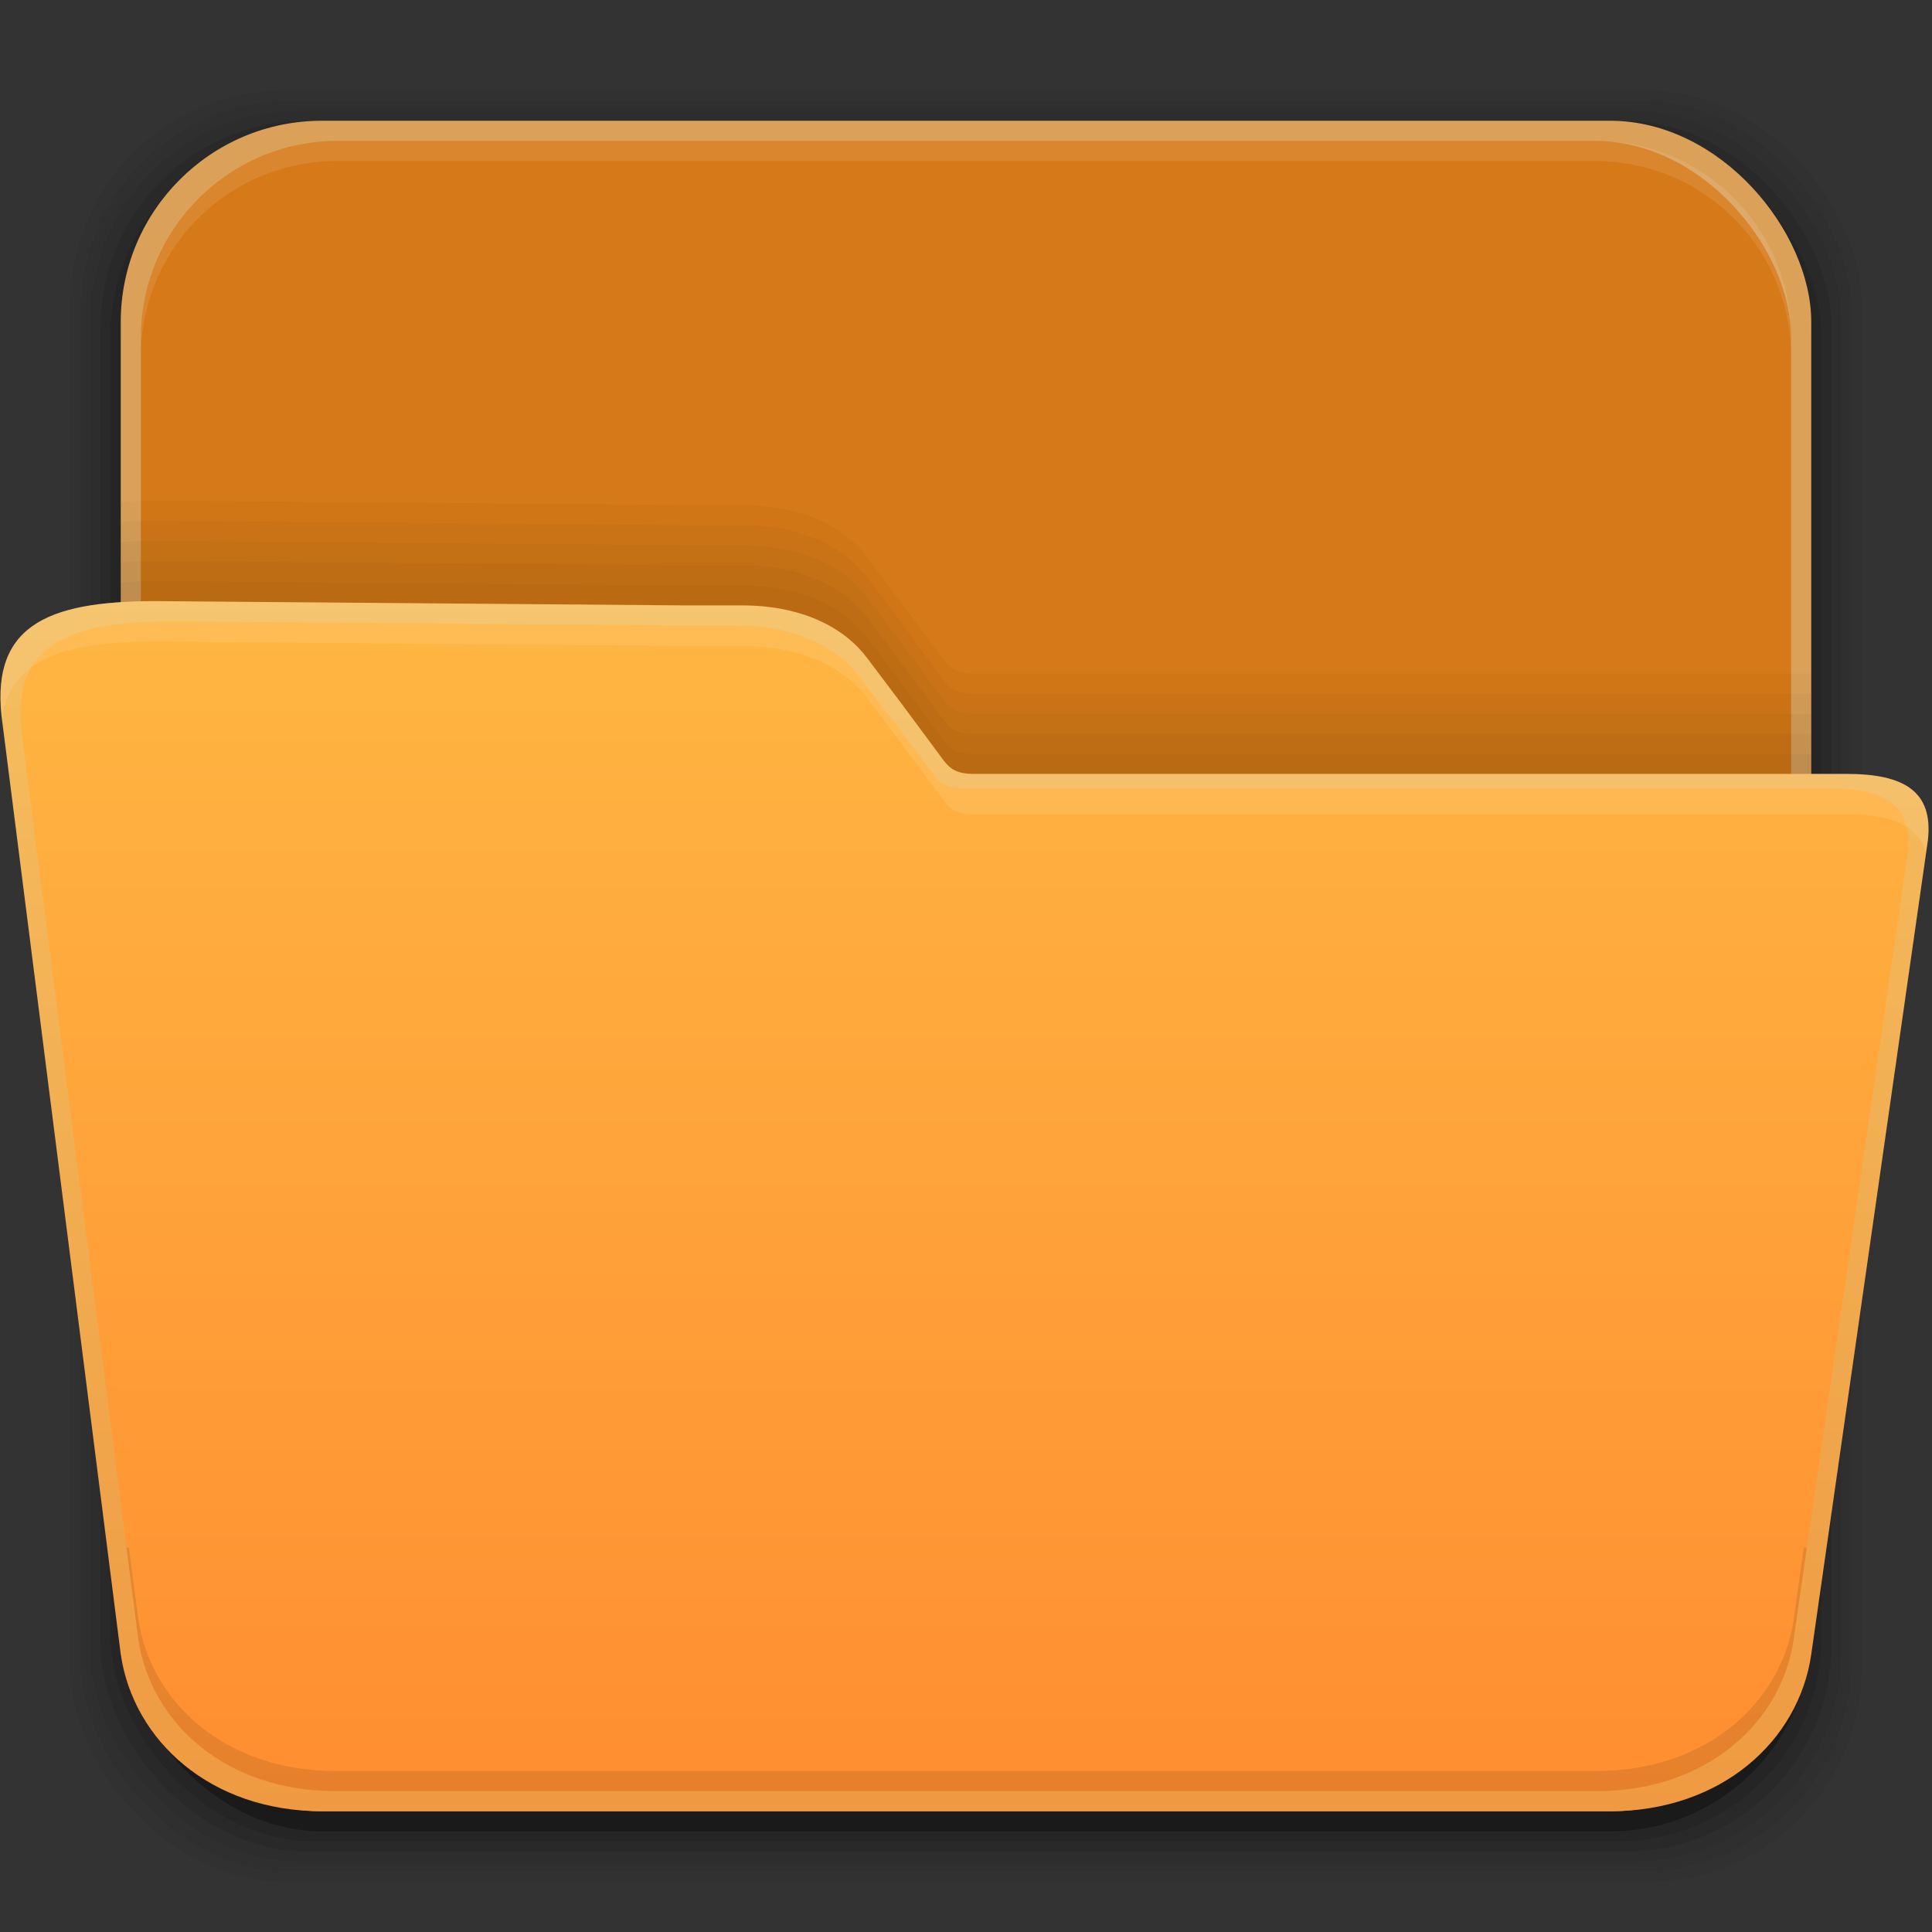 <?xml version="1.0" encoding="UTF-8" standalone="no"?>
<!-- Created with Inkscape (http://www.inkscape.org/) -->

<svg
   xmlns:dc="http://purl.org/dc/elements/1.1/"
   xmlns:cc="http://creativecommons.org/ns#"
   xmlns:rdf="http://www.w3.org/1999/02/22-rdf-syntax-ns#"
   xmlns:svg="http://www.w3.org/2000/svg"
   xmlns="http://www.w3.org/2000/svg"
   xmlns:xlink="http://www.w3.org/1999/xlink"
   xmlns:sodipodi="http://sodipodi.sourceforge.net/DTD/sodipodi-0.dtd"
   xmlns:inkscape="http://www.inkscape.org/namespaces/inkscape"
   width="96"
   height="96"
   id="svg2"
   version="1.1"
   inkscape:version="0.48.4 r9939"
   sodipodi:docname="folder-open.svg">
  <rect width="100%" height="100%" fill="#333333" stroke="none"/>
  <defs
     id="defs4">
    <linearGradient
       inkscape:collect="always"
       id="linearGradient3048">
      <stop
         style="stop-color:#c16d16;stop-opacity:1"
         offset="0"
         id="stop3050" />
      <stop
         style="stop-color:#ff8e31;stop-opacity:1"
         offset="1"
         id="stop3052" />
    </linearGradient>
    <linearGradient
       id="linearGradient3994"
       inkscape:collect="always">
      <stop
         id="stop3996"
         offset="0"
         style="stop-color:#ff8e31;stop-opacity:1" />
      <stop
         id="stop4004"
         offset="1"
         style="stop-color:#ffb642;stop-opacity:1" />
    </linearGradient>
    <linearGradient
       inkscape:collect="always"
       id="linearGradient3119">
      <stop
         style="stop-color:#92948f;stop-opacity:0"
         offset="0"
         id="stop3121" />
      <stop
         id="stop3123"
         offset="0.428"
         style="stop-color:#9b9e98;stop-opacity:1" />
      <stop
         style="stop-color:#939690;stop-opacity:0"
         offset="1"
         id="stop3125" />
    </linearGradient>
    <linearGradient
       id="linearGradient3073"
       inkscape:collect="always">
      <stop
         id="stop3075"
         offset="0"
         style="stop-color:#ffffff;stop-opacity:0" />
      <stop
         style="stop-color:#ffffff;stop-opacity:1"
         offset="0.459"
         id="stop3085" />
      <stop
         id="stop3083"
         offset="1"
         style="stop-color:#ffffff;stop-opacity:0" />
    </linearGradient>
    <linearGradient
       inkscape:collect="always"
       id="linearGradient3061">
      <stop
         style="stop-color:#ef9a42;stop-opacity:1"
         offset="0"
         id="stop3063" />
      <stop
         style="stop-color:#f5c262;stop-opacity:1"
         offset="1"
         id="stop3065" />
    </linearGradient>
    <linearGradient
       inkscape:collect="always"
       id="linearGradient3047">
      <stop
         style="stop-color:#000000;stop-opacity:1"
         offset="0"
         id="stop3049" />
      <stop
         id="stop3055"
         offset="0.061"
         style="stop-color:#1a1a1a;stop-opacity:1" />
      <stop
         style="stop-color:#333333;stop-opacity:1"
         offset="0.165"
         id="stop3057" />
      <stop
         id="stop3059"
         offset="0.554"
         style="stop-color:#4d4d4d;stop-opacity:1" />
      <stop
         style="stop-color:#999999;stop-opacity:1"
         offset="1"
         id="stop3051" />
    </linearGradient>
    <linearGradient
       id="linearGradient3041"
       inkscape:collect="always">
      <stop
         id="stop3043"
         offset="0"
         style="stop-color:#1a1a1a;stop-opacity:1" />
      <stop
         id="stop3045"
         offset="1"
         style="stop-color:#808080;stop-opacity:1" />
    </linearGradient>
    <linearGradient
       inkscape:collect="always"
       id="linearGradient3029">
      <stop
         style="stop-color:#333333;stop-opacity:1"
         offset="0"
         id="stop3031" />
      <stop
         style="stop-color:#e0e0dd;stop-opacity:0;"
         offset="1"
         id="stop3033" />
    </linearGradient>
    <linearGradient
       inkscape:collect="always"
       xlink:href="#linearGradient3029"
       id="linearGradient3035"
       x1="35.355"
       y1="1030.362"
       x2="35.355"
       y2="975.333"
       gradientUnits="userSpaceOnUse"
       gradientTransform="matrix(1.164,0,0,1.164,-7.863,-164.236)" />
    <linearGradient
       inkscape:collect="always"
       xlink:href="#linearGradient3041"
       id="linearGradient3039"
       gradientUnits="userSpaceOnUse"
       x1="35.355"
       y1="1030.362"
       x2="35.355"
       y2="975.333"
       gradientTransform="matrix(1.122,0,0,1.122,-5.85,-122.188)" />
    <linearGradient
       inkscape:collect="always"
       xlink:href="#linearGradient3047"
       id="linearGradient3053"
       x1="40"
       y1="1043.434"
       x2="39.286"
       y2="972.333"
       gradientUnits="userSpaceOnUse" />
    <linearGradient
       inkscape:collect="always"
       xlink:href="#linearGradient3061"
       id="linearGradient3067"
       x1="17.678"
       y1="1046.112"
       x2="17.678"
       y2="962.219"
       gradientUnits="userSpaceOnUse"
       gradientTransform="translate(0,-956.362)" />
    <linearGradient
       inkscape:collect="always"
       xlink:href="#linearGradient3073"
       id="linearGradient3113"
       gradientUnits="userSpaceOnUse"
       gradientTransform="translate(0,-956.362)"
       x1="14.869"
       y1="978.904"
       x2="24.527"
       y2="969.247" />
    <linearGradient
       inkscape:collect="always"
       xlink:href="#linearGradient3073"
       id="linearGradient3115"
       gradientUnits="userSpaceOnUse"
       gradientTransform="matrix(-1,0,0,1,96,-956.362)"
       x1="15.152"
       y1="978.621"
       x2="26.264"
       y2="967.509" />
    <linearGradient
       inkscape:collect="always"
       xlink:href="#linearGradient3119"
       id="linearGradient3117"
       gradientUnits="userSpaceOnUse"
       gradientTransform="translate(0,-956.362)"
       x1="13.132"
       y1="980.641"
       x2="25.55"
       y2="967.866" />
    <linearGradient
       inkscape:collect="always"
       xlink:href="#linearGradient3119"
       id="linearGradient3129"
       gradientUnits="userSpaceOnUse"
       gradientTransform="matrix(-1,0,0,1,96,0)"
       x1="13.132"
       y1="980.641"
       x2="25.55"
       y2="967.866" />
    <linearGradient
       inkscape:collect="always"
       xlink:href="#linearGradient3994"
       id="linearGradient3992"
       gradientUnits="userSpaceOnUse"
       x1="29.673"
       y1="1042.892"
       x2="29.673"
       y2="965.326"
       gradientTransform="translate(0,-956.362)" />
    <linearGradient
       inkscape:collect="always"
       xlink:href="#linearGradient3048"
       id="linearGradient3054"
       x1="49.268"
       y1="996.573"
       x2="49.268"
       y2="1045.863"
       gradientUnits="userSpaceOnUse" />
    <linearGradient
       inkscape:collect="always"
       xlink:href="#linearGradient3061"
       id="linearGradient3770"
       gradientUnits="userSpaceOnUse"
       gradientTransform="translate(110.128,0)"
       x1="17.678"
       y1="1046.112"
       x2="17.678"
       y2="962.219" />
    <linearGradient
       inkscape:collect="always"
       xlink:href="#linearGradient3994"
       id="linearGradient3772"
       gradientUnits="userSpaceOnUse"
       gradientTransform="translate(110.128,0)"
       x1="29.673"
       y1="1042.892"
       x2="29.673"
       y2="965.326" />
    <linearGradient
       inkscape:collect="always"
       xlink:href="#linearGradient3114-50-3"
       id="linearGradient3705"
       gradientUnits="userSpaceOnUse"
       x1="17.678"
       y1="1046.112"
       x2="17.678"
       y2="962.219" />
    <linearGradient
       id="linearGradient3114-50-3"
       inkscape:collect="always">
      <stop
         id="stop3116-6-2"
         offset="0"
         style="stop-color:#98aec1;stop-opacity:1" />
      <stop
         id="stop3118-8-8"
         offset="1"
         style="stop-color:#dde9f5;stop-opacity:1" />
    </linearGradient>
    <linearGradient
       inkscape:collect="always"
       xlink:href="#linearGradient3994"
       id="linearGradient3702"
       gradientUnits="userSpaceOnUse"
       x1="29.673"
       y1="1044.771"
       x2="29.673"
       y2="965.326" />
    <linearGradient
       id="linearGradient3101-95-8">
      <stop
         offset="0"
         style="stop-color:#aec2d4;stop-opacity:1"
         id="stop3103-1-5" />
      <stop
         id="stop3137-6-4"
         style="stop-color:#c2d5e5;stop-opacity:1"
         offset="0.072" />
      <stop
         offset="1"
         style="stop-color:#98bbd8;stop-opacity:0.961"
         id="stop3105-7-1" />
    </linearGradient>
    <linearGradient
       y2="962.219"
       x2="17.678"
       y1="1046.112"
       x1="17.678"
       gradientUnits="userSpaceOnUse"
       id="linearGradient3742"
       xlink:href="#linearGradient3061"
       inkscape:collect="always" />
    <linearGradient
       inkscape:collect="always"
       xlink:href="#linearGradient3994"
       id="linearGradient3064"
       gradientUnits="userSpaceOnUse"
       x1="29.673"
       y1="1044.771"
       x2="29.673"
       y2="965.326" />
    <linearGradient
       inkscape:collect="always"
       xlink:href="#linearGradient3061"
       id="linearGradient3068"
       gradientUnits="userSpaceOnUse"
       x1="17.678"
       y1="1046.112"
       x2="17.678"
       y2="962.219" />
    <linearGradient
       inkscape:collect="always"
       xlink:href="#linearGradient3061"
       id="linearGradient3101"
       gradientUnits="userSpaceOnUse"
       x1="17.678"
       y1="1046.112"
       x2="17.678"
       y2="962.219" />
    <linearGradient
       inkscape:collect="always"
       xlink:href="#linearGradient3994"
       id="linearGradient3103"
       gradientUnits="userSpaceOnUse"
       x1="29.673"
       y1="1044.771"
       x2="29.673"
       y2="965.326" />
    <linearGradient
       inkscape:collect="always"
       xlink:href="#linearGradient3994"
       id="linearGradient3107"
       gradientUnits="userSpaceOnUse"
       x1="29.673"
       y1="1044.771"
       x2="29.673"
       y2="965.326" />
    <linearGradient
       inkscape:collect="always"
       xlink:href="#linearGradient3061"
       id="linearGradient3110"
       gradientUnits="userSpaceOnUse"
       x1="17.678"
       y1="1046.112"
       x2="17.678"
       y2="962.219"
       gradientTransform="matrix(1,0,0,0.78,0,230.308)" />
    <linearGradient
       inkscape:collect="always"
       xlink:href="#linearGradient3994"
       id="linearGradient3120"
       gradientUnits="userSpaceOnUse"
       x1="29.673"
       y1="1044.771"
       x2="29.673"
       y2="965.326" />
    <linearGradient
       inkscape:collect="always"
       xlink:href="#linearGradient3994"
       id="linearGradient3126"
       gradientUnits="userSpaceOnUse"
       x1="17.678"
       y1="1046.112"
       x2="17.678"
       y2="970.153"
       gradientTransform="matrix(0.977,0,0,0.974,-130.435,26.138)" />
    <linearGradient
       inkscape:collect="always"
       xlink:href="#linearGradient3061"
       id="linearGradient3134"
       gradientUnits="userSpaceOnUse"
       x1="17.678"
       y1="1046.112"
       x2="17.678"
       y2="962.219"
       gradientTransform="translate(0,-1)" />
    <linearGradient
       inkscape:collect="always"
       xlink:href="#linearGradient3061"
       id="linearGradient3139"
       gradientUnits="userSpaceOnUse"
       x1="17.678"
       y1="1046.112"
       x2="17.678"
       y2="962.219"
       gradientTransform="translate(0,-956.362)" />
    <linearGradient
       inkscape:collect="always"
       xlink:href="#linearGradient3994"
       id="linearGradient3152"
       gradientUnits="userSpaceOnUse"
       x1="29.673"
       y1="1044.771"
       x2="29.673"
       y2="965.326"
       gradientTransform="translate(-106,0)" />
    <linearGradient
       inkscape:collect="always"
       xlink:href="#linearGradient3994"
       id="linearGradient3094"
       gradientUnits="userSpaceOnUse"
       gradientTransform="matrix(0.979,0,0,0.754,1,256.457)"
       x1="17.678"
       y1="1046.112"
       x2="17.678"
       y2="968.287" />
    <linearGradient
       inkscape:collect="always"
       xlink:href="#linearGradient3061"
       id="linearGradient3111"
       gradientUnits="userSpaceOnUse"
       gradientTransform="matrix(1,0,0,0.78,0,232.308)"
       x1="17.678"
       y1="1046.112"
       x2="17.678"
       y2="962.219" />
    <linearGradient
       inkscape:collect="always"
       xlink:href="#linearGradient3061"
       id="linearGradient3114"
       gradientUnits="userSpaceOnUse"
       gradientTransform="matrix(1,0,0,0.78,0,-726.054)"
       x1="17.678"
       y1="1046.112"
       x2="17.678"
       y2="962.219" />
  </defs>
  <sodipodi:namedview
     id="base"
     pagecolor="#ffffff"
     bordercolor="#666666"
     borderopacity="1.0"
     inkscape:pageopacity="0.0"
     inkscape:pageshadow="2"
     inkscape:zoom="2"
     inkscape:cx="-11.775013"
     inkscape:cy="10.924067"
     inkscape:document-units="px"
     inkscape:current-layer="layer1"
     showgrid="false"
     inkscape:window-width="1366"
     inkscape:window-height="719"
     inkscape:window-x="0"
     inkscape:window-y="25"
     inkscape:window-maximized="1"
     showguides="true"
     inkscape:guide-bbox="true" />
  <g
     inkscape:label="Layer 1"
     inkscape:groupmode="layer"
     id="layer1"
     transform="translate(0,-956.362)">
    <rect
       style="opacity:0.05;fill:#000000;fill-opacity:1;stroke:none"
       id="rect3826"
       width="89"
       height="89"
       x="3.5"
       y="960.862"
       rx="10.595"
       ry="10.595" />
    <g
       id="g3041">
      <rect
         style="opacity:0.05;fill:#000000;fill-opacity:1;stroke:none"
         id="rect3824"
         width="88"
         height="88"
         x="4"
         y="961.362"
         rx="10.476"
         ry="10.476" />
      <rect
         ry="10.357"
         rx="10.357"
         y="961.862"
         x="4.5"
         height="87"
         width="87"
         id="rect3822"
         style="opacity:0.05;fill:#000000;fill-opacity:1;stroke:none" />
      <rect
         style="opacity:0.1;fill:#000000;fill-opacity:1;stroke:none"
         id="rect3820"
         width="86"
         height="86"
         x="5"
         y="962.362"
         rx="10.238"
         ry="10.238" />
      <rect
         ry="10.119"
         rx="10.119"
         y="962.862"
         x="5.5"
         height="85"
         width="85"
         id="rect3818"
         style="opacity:0.1;fill:#000000;fill-opacity:1;stroke:none" />
      <rect
         style="opacity:0.3;fill:#000000;fill-opacity:1;stroke:none"
         id="rect3131"
         width="84"
         height="84"
         x="6"
         y="963.362"
         rx="10"
         ry="10" />
    </g>
    <rect
       ry="10"
       rx="10"
       y="962.362"
       x="6"
       height="84"
       width="84"
       id="rect3036"
       style="fill:#dca159;fill-opacity:1;stroke:none" />
    <rect
       style="fill:#d67918;fill-opacity:1;stroke:none"
       id="rect3034"
       width="82"
       height="82"
       x="7"
       y="963.362"
       rx="9.762"
       ry="9.762" />
    <path
       inkscape:connector-curvature="0"
       style="opacity:0.1;fill:#ffffff;fill-opacity:1;stroke:none"
       d="m 16.75,963.362 c -5.408,0 -9.75,4.342 -9.75,9.75 l 0,1 c 0,-5.408 4.342,-9.75 9.75,-9.75 l 62.5,0 c 5.408,0 9.75,4.342 9.75,9.75 l 0,-1 c 0,-5.408 -4.342,-9.75 -9.75,-9.75 l -62.5,0 z"
       id="rect3126-1" />
    <path
       style="opacity:0.03;fill:#000000;fill-opacity:1;stroke:none"
       d="M 7.719 24.875 C 7.104 24.875 6.547 24.902 6 24.938 L 6 77.188 C 6.632 81.48 10.46 85 16 85 L 80 85 C 85.54 85 89.385 81.481 90 77.188 L 90 33.469 L 48.281 33.469 C 47.399 33.439 47.123 33.111 46.75 32.594 L 44.781 29.938 L 43.094 27.688 C 42.102 26.348 40.086 25.094 36.844 25.094 L 34.031 25.094 L 7.719 24.875 z "
       id="path3075"
       transform="translate(0,956.362)" />
    <path
       style="opacity:0.03;fill:#000000;fill-opacity:1;stroke:none"
       d="M 7.719 25.875 C 7.104 25.875 6.547 25.902 6 25.938 L 6 78.188 C 6.632 82.48 10.46 86 16 86 L 80 86 C 85.54 86 89.385 82.481 90 78.188 L 90 34.469 L 48.281 34.469 C 47.399 34.439 47.123 34.111 46.75 33.594 L 44.781 30.938 L 43.094 28.688 C 42.102 27.348 40.086 26.094 36.844 26.094 L 34.031 26.094 L 7.719 25.875 z "
       id="path3067"
       transform="translate(0,956.362)" />
    <path
       style="opacity:0.03;fill:#000000;fill-opacity:1;stroke:none"
       d="M 7.719 26.875 C 7.104 26.875 6.547 26.902 6 26.938 L 6 79.188 C 6.632 83.48 10.46 87 16 87 L 80 87 C 85.54 87 89.385 83.481 90 79.188 L 90 35.469 L 48.281 35.469 C 47.399 35.439 47.123 35.111 46.75 34.594 L 44.781 31.938 L 43.094 29.688 C 42.102 28.348 40.086 27.094 36.844 27.094 L 34.031 27.094 L 7.719 26.875 z "
       id="path3071"
       transform="translate(0,956.362)" />
    <path
       style="opacity:0.03;fill:#000000;fill-opacity:1;stroke:none"
       d="M 7.719 27.875 C 7.104 27.875 6.547 27.902 6 27.938 L 6 80 C 6 80.063 5.999 80.125 6 80.188 C 6.005 80.219 6.026 80.25 6.031 80.281 C 6.705 84.53 10.501 88 16 88 L 80 88 C 85.499 88 89.311 84.532 89.969 80.281 C 89.97 80.249 89.999 80.219 90 80.188 C 90.001 80.125 90 80.063 90 80 L 90 36.469 L 48.281 36.469 C 47.399 36.439 47.123 36.111 46.75 35.594 L 44.781 32.938 L 43.094 30.688 C 42.102 29.348 40.086 28.094 36.844 28.094 L 34.031 28.094 L 7.719 27.875 z "
       id="path3069"
       transform="translate(0,956.362)" />
    <path
       style="opacity:0.03;fill:#000000;fill-opacity:1;stroke:none"
       d="M 7.719 28.875 C 7.104 28.875 6.547 28.902 6 28.938 L 6 80 C 6 80.968 6.121 81.897 6.375 82.781 C 6.383 82.804 6.398 82.821 6.406 82.844 C 6.419 82.886 6.425 82.927 6.438 82.969 C 7.728 86.421 11.239 89 16 89 L 80 89 C 84.761 89 88.279 86.422 89.562 82.969 C 89.578 82.928 89.579 82.885 89.594 82.844 C 89.6 82.822 89.619 82.804 89.625 82.781 C 89.879 81.897 90 80.968 90 80 L 90 37.469 L 48.281 37.469 C 47.399 37.439 47.123 37.111 46.75 36.594 L 44.781 33.938 L 43.094 31.688 C 42.102 30.348 40.086 29.094 36.844 29.094 L 34.031 29.094 L 7.719 28.875 z "
       id="path3073"
       transform="translate(0,956.362)" />
    <path
       style="fill:url(#linearGradient3110);fill-opacity:1;stroke:none"
       d="m 7.721,986.231 c -5.451,0 -8.326,1.254 -7.584,6.183 L 6,1038.563 c 0.632,4.293 4.46,7.799 10,7.799 l 64,0 c 5.54,0 9.385,-3.505 10,-7.799 l 5.796,-40.444 c 0.279,-2.456 -1.206,-3.303 -4.046,-3.303 l -43.469,0 c -0.882,-0.03 -1.158,-0.335 -1.531,-0.853 l -1.969,-2.657 -1.695,-2.244 c -0.992,-1.34 -2.986,-2.619 -6.229,-2.619 l -2.827,0 z"
       id="rect2985-8"
       inkscape:connector-curvature="0"
       sodipodi:nodetypes="cccsssccccccccc" />
    <path
       sodipodi:nodetypes="cccsssccccccccc"
       inkscape:connector-curvature="0"
       id="path3092"
       d="m 8.56,987.231 c -5.337,0 -8.152,1.213 -7.426,5.977 l 5.741,44.615 c 0.618,4.15 4.367,7.54 9.791,7.54 l 62.664,0 c 5.424,0 9.189,-3.388 9.791,-7.54 l 5.675,-39.099 c 0.273,-2.375 -1.18,-3.193 -3.961,-3.193 l -43.061,0 c -0.864,-0.029 -1.134,-0.324 -1.499,-0.825 l -1.928,-2.568 -1.66,-2.17 c -0.971,-1.295 -2.924,-2.532 -6.099,-2.532 l -2.768,0 z"
       style="fill:url(#linearGradient3094);fill-opacity:1;stroke:none" />
    <path
       style="fill:#000000;fill-opacity:1;stroke:none;opacity:0.1"
       d="M 6.281 76.906 L 6.875 81.469 C 7.493 85.618 11.232 89 16.656 89 L 79.344 89 C 84.768 89 88.523 85.62 89.125 81.469 L 89.781 76.906 L 89.625 76.906 L 89.125 80.469 C 88.523 84.62 84.768 88 79.344 88 L 16.656 88 C 11.232 88 7.493 84.618 6.875 80.469 L 6.406 76.906 L 6.281 76.906 z "
       id="path3096"
       transform="translate(0,956.362)" />
    <path
       style="fill:#ffffff;fill-opacity:1;stroke:none;opacity:0.1"
       d="M 7.719 29.875 C 2.42 29.875 -0.431 31.063 0.094 35.656 C 0.563 32.702 3.29 31.875 7.719 31.875 L 34.031 32.094 L 36.844 32.094 C 40.086 32.094 42.102 33.348 43.094 34.688 L 44.781 36.938 L 46.75 39.594 C 47.123 40.111 47.399 40.439 48.281 40.469 L 91.75 40.469 C 93.927 40.469 95.287 40.974 95.688 42.312 L 95.781 41.75 C 96.06 39.294 94.59 38.469 91.75 38.469 L 48.281 38.469 C 47.399 38.439 47.123 38.111 46.75 37.594 L 44.781 34.938 L 43.094 32.688 C 42.102 31.348 40.086 30.094 36.844 30.094 L 34.031 30.094 L 7.719 29.875 z "
       id="path3107"
       transform="translate(0,956.362)" />
  </g>
</svg>
